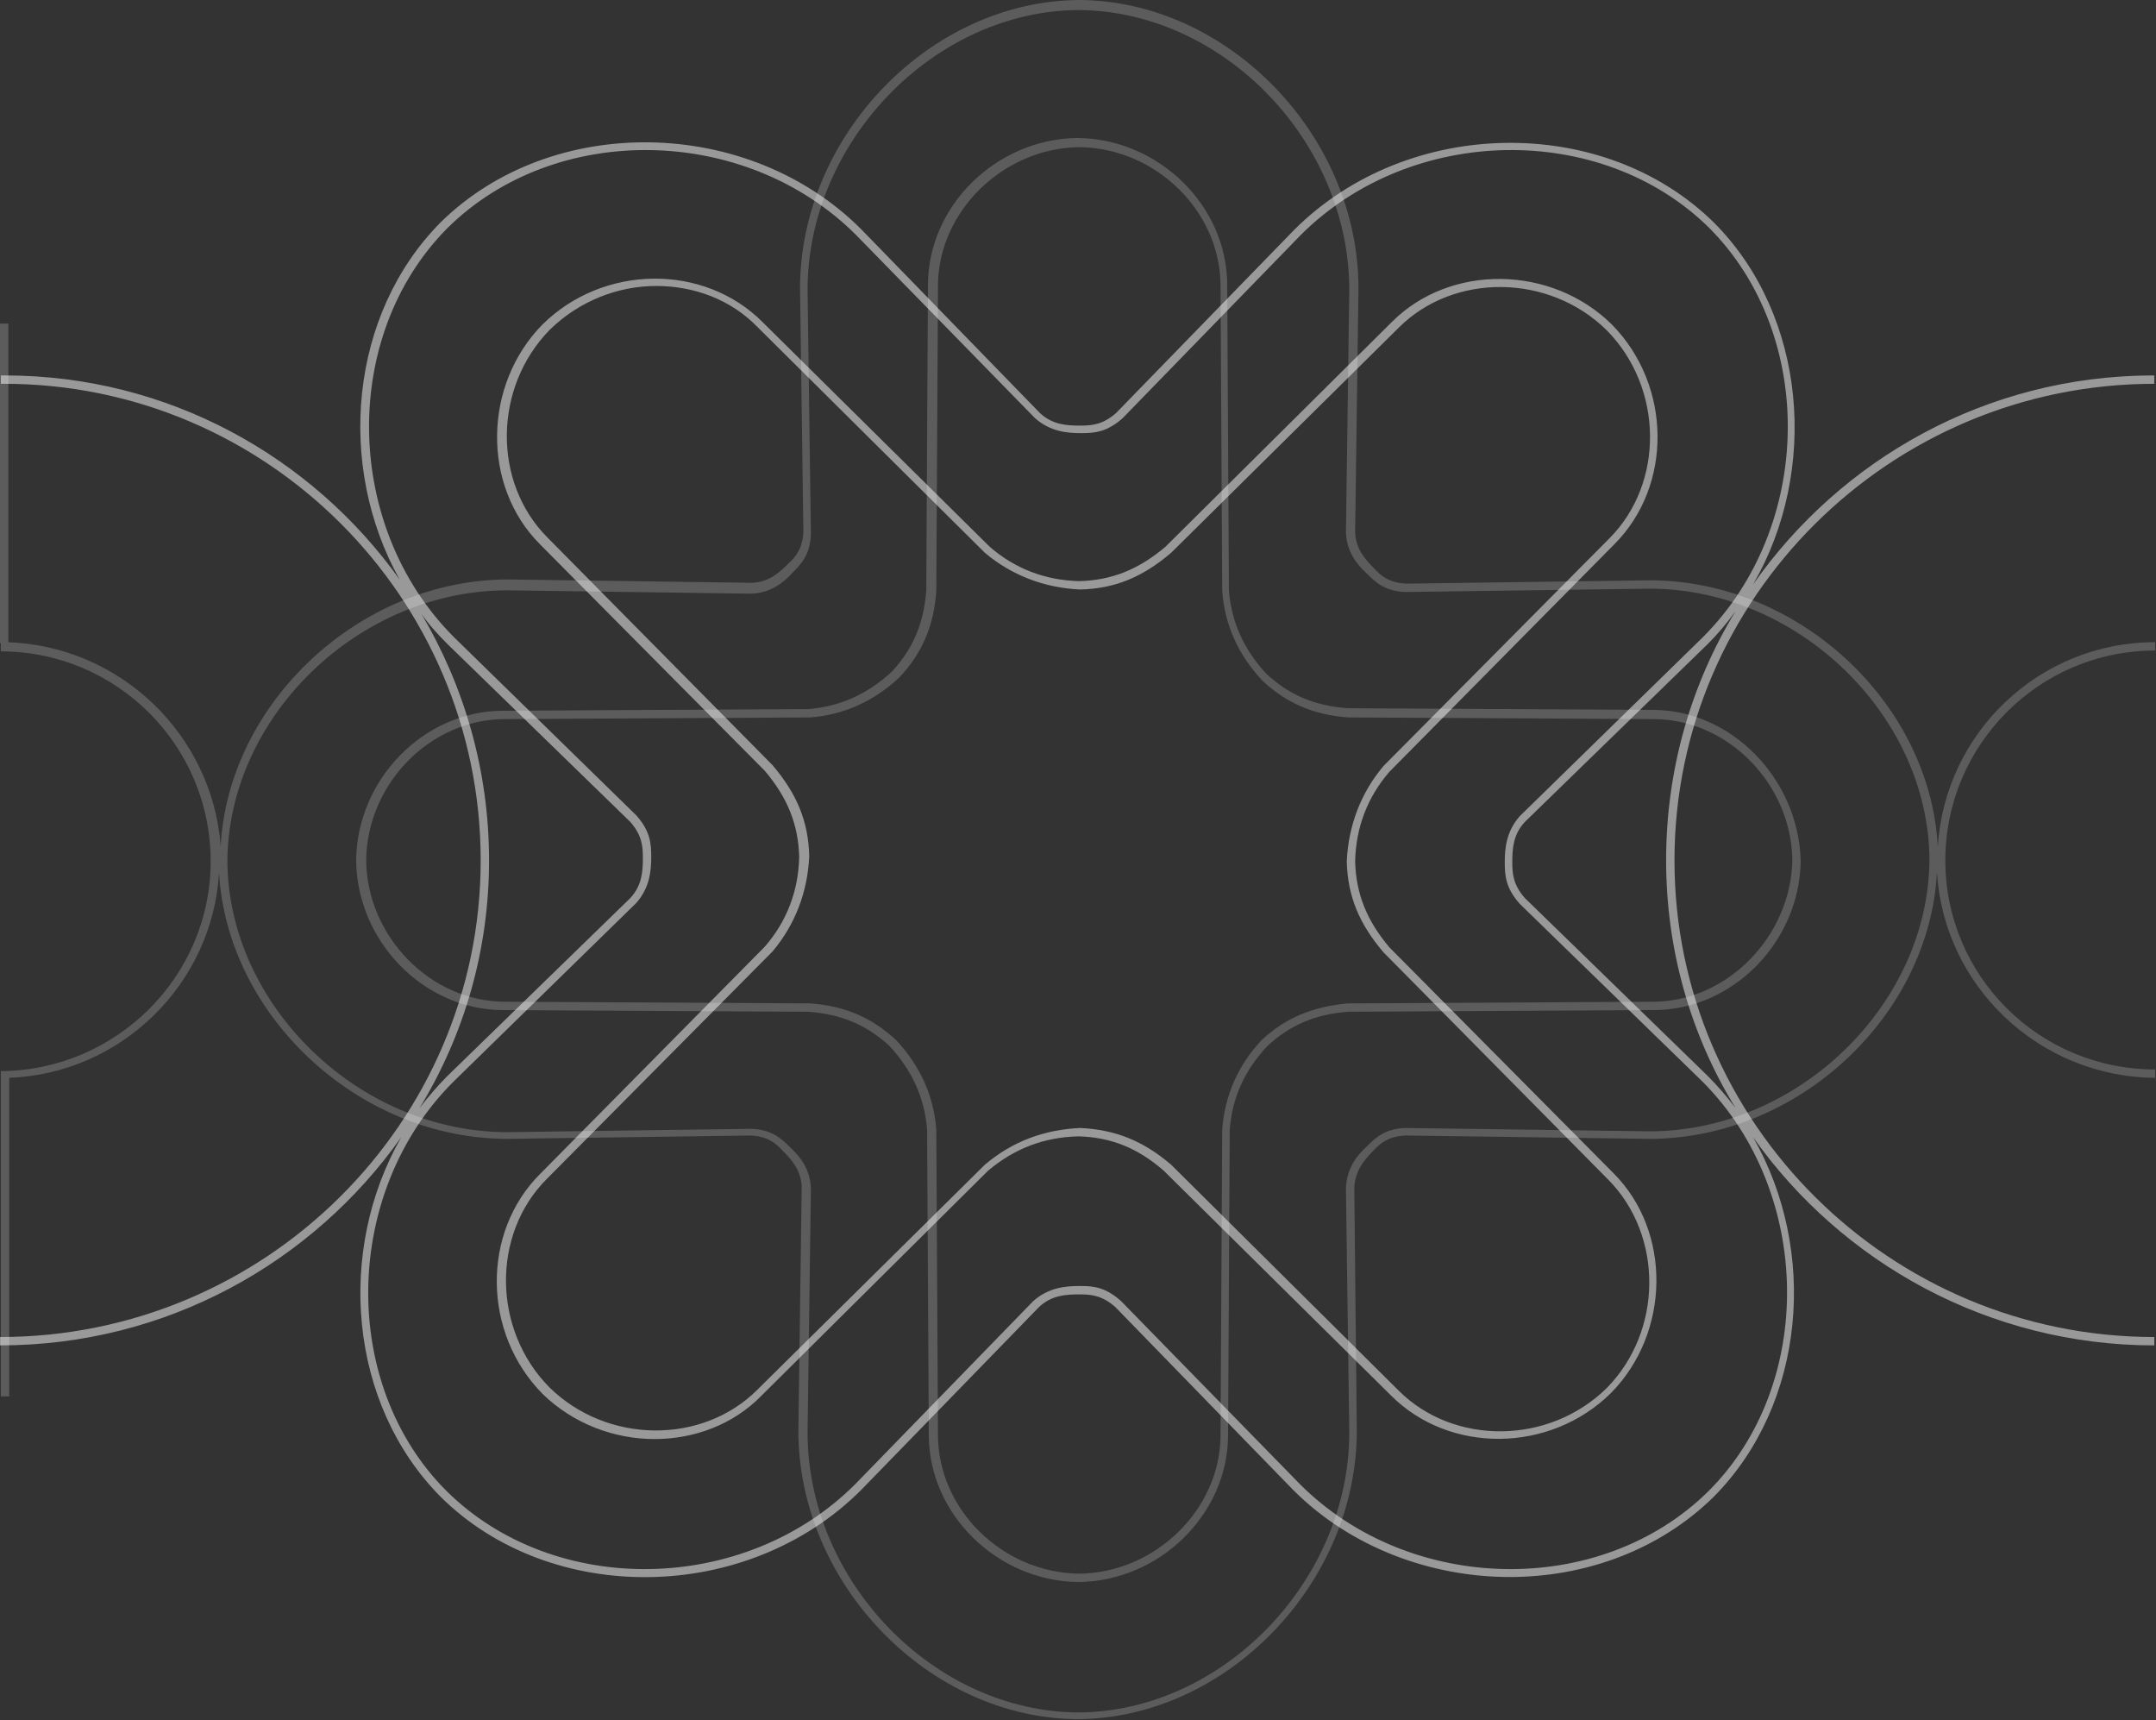 <?xml version="1.0" encoding="UTF-8"?>
<svg version="1.1" id="pattern-tile" xmlns="http://www.w3.org/2000/svg" x="0px" y="0px" viewBox="0 0 257.9 205.7" style="enable-background:new 0 0 257.9 205.7;" xml:space="preserve" preserveAspectRatio="xMinYMid" width="257.9" height="205.7">
<rect x="0" y="0" width="257.9" height="205.7" fill="#333333" stroke="none"/>
<g opacity="0.5" >
	<path fill="#fff" d="M166.2,113.3c-2.7-3.2-4-6.4-4.1-10.3c0.1-4.1,1.5-7.7,4.1-10.7l26.7-27l0.2-0.2c7-7,6.9-19-0.3-26.3   c-7.2-7.1-19.3-7.3-26.3-0.3l-27.1,26.9c-3.2,2.7-6.4,4-10.3,4.1c-4.1-0.1-7.7-1.5-10.7-4.1l-27-26.7l-0.2-0.2   c-7-7-19-6.9-26.3,0.3c-7.1,7.2-7.3,19.3-0.3,26.3l26.9,27.1c2.7,3.2,4,6.4,4.1,10.3c-0.1,4.1-1.5,7.7-4.1,10.7l-26.7,27l-0.2,0.2   c-7,7-6.9,19,0.3,26.3c3.7,3.6,8.6,5.4,13.4,5.4c4.7,0,9.4-1.7,12.8-5.2l27.1-26.9c3.1-2.6,6.6-4,10.8-4.1   c3.9,0.1,7.1,1.4,10.2,4.1l27,26.7l0.2,0.2c7,7,19,6.9,26.3-0.3c7.1-7.2,7.3-19.3,0.3-26.3L166.2,113.3z M192.2,166   c-6.9,6.8-18.3,6.9-24.9,0.3l-27.2-27c-3.4-2.9-6.7-4.2-10.9-4.4h0c-4.3,0.2-8.1,1.6-11.4,4.4l-27,26.7l-0.2,0.2   c-6.6,6.6-18,6.5-24.9-0.3c-6.8-6.9-6.9-18.3-0.3-24.9l27-27.2c2.7-3.2,4.2-7.1,4.4-11.4c-0.1-4.2-1.5-7.5-4.4-10.9l-26.7-27   l-0.2-0.2c-6.6-6.6-6.5-18,0.3-24.9c3.5-3.4,8.1-5.2,12.7-5.2c4.5,0,8.9,1.6,12.1,4.9l27.2,27c3.2,2.7,7.1,4.2,11.4,4.4   c4.2-0.1,7.5-1.5,10.9-4.4l27-26.7l0.2-0.2c6.6-6.6,18-6.5,24.9,0.3c6.8,6.9,6.9,18.3,0.3,24.9l-27,27.2c-2.7,3.2-4.2,7.1-4.4,11.4   c0.1,4.2,1.5,7.5,4.4,10.9l26.7,27l0.2,0.2C199,147.8,198.9,159.2,192.2,166z"/>
	<path fill="#fff" d="M200.3,102.9c0-31.4,25.8-57,57.4-57v-1h-0.4v0c-19.7,0.1-37.1,10-47.6,25c7.9-13.6,6.4-32.1-4.6-43.2   c-13.2-13.1-36.7-12.8-50.3,0.8l-21.3,21.9c-1.6,1.4-2.9,1.5-4.3,1.5c-1.6,0-3.3-0.1-4.8-1.5L103,27.4C89.5,13.9,66,13.5,52.7,26.6   c-10.9,11-12.5,29.1-4.9,42.7C37.3,54.6,20.1,44.9,0.6,44.9H0.1v1h0.4c31.4,0,57,25.6,57,57s-25.8,57-57.5,57v1   c19.9,0,37.4-9.9,48-24.9c-7.8,13.6-6.3,31.9,4.7,43c13.2,13.1,36.7,12.8,50.3-0.8l21.3-21.9c1.5-1.4,3.2-1.5,4.8-1.5h0   c1.4,0,2.7,0.1,4.3,1.5l21.3,21.9c6.9,6.9,16.5,10.4,25.9,10.4c9,0,17.9-3.2,24.4-9.6c11-11.1,12.5-29.4,4.7-43   c10.6,15,28.2,24.9,48,24.9v-1C226.1,159.9,200.3,134.3,200.3,102.9z M58.5,102.9c0-10.8-3-20.9-8.1-29.5c0.9,1.3,2,2.5,3.1,3.6   l21.9,21.3c1.4,1.6,1.5,2.9,1.5,4.3c0,1.6-0.1,3.3-1.5,4.8l-21.9,21.3c-1.2,1.2-2.3,2.5-3.3,3.8C55.5,123.8,58.5,113.7,58.5,102.9z    M204.4,178.3c-12.9,12.8-35.7,12.4-48.9-0.8l-21.4-21.9c-1.8-1.6-3.2-1.8-4.7-1.8c-0.1,0-0.2,0-0.3,0c-1.7,0-3.7,0.2-5.5,1.8   l-21.3,21.9c-13.2,13.2-36,13.6-48.9,0.8c-12.8-12.8-12.4-35.7,0.8-48.9l21.9-21.4c1.6-1.8,1.8-3.8,1.8-5.5c0-1.6-0.1-3.1-1.8-5   L54.3,76.2c-13.2-13.2-13.6-36-0.8-48.9c12.9-12.8,35.7-12.4,48.9,0.8l21.4,21.9c1.8,1.6,3.8,1.8,5.5,1.8c1.6,0,3.1-0.1,5-1.8   l21.3-21.9c13.2-13.2,36-13.6,48.9-0.8c12.8,12.9,12.4,35.7-0.8,48.9l-21.9,21.4c-1.6,1.8-1.8,3.8-1.8,5.5c0,1.6,0.1,3.1,1.8,5   l21.9,21.3C216.8,142.6,217.2,165.5,204.4,178.3z M204.3,128.7l-21.9-21.3c-1.4-1.6-1.5-2.9-1.5-4.3c0-1.6,0.1-3.3,1.5-4.8   l21.9-21.3c1.2-1.2,2.3-2.5,3.3-3.9c-5.3,8.7-8.3,18.9-8.3,29.8c0,10.8,3,21,8.3,29.6C206.6,131.2,205.5,129.9,204.3,128.7z"/>
</g>
	<g opacity="0.2">
	<path fill="#fff" d="M197.7,84.9l-36.5-0.2c-4-0.3-7-1.6-9.7-4.1c-2.7-2.9-4.2-6.2-4.5-10l-0.2-36.2v-0.3c0-9.5-8.2-17.5-17.9-17.6   c-9.7,0.1-17.9,8.1-17.9,17.6l-0.2,36.5c-0.3,4-1.6,7-4.1,9.7c-2.9,2.7-6.2,4.2-10,4.5l-36.2,0.2h-0.3c-9.5,0-17.5,8.2-17.6,17.9   c0.1,9.7,8.1,17.9,17.6,17.9l36.5,0.2c4,0.3,7,1.6,9.7,4.1c2.7,2.9,4.2,6.2,4.5,10l0.2,36.2v0.3c0,9.5,8.2,17.5,17.9,17.6   c9.7-0.1,17.9-8.1,17.9-17.6l0.2-36.5c0.3-3.9,1.8-7.1,4.5-10c2.7-2.5,5.7-3.8,9.7-4.1l36.2-0.2h0.3c9.5,0,17.5-8.2,17.6-17.9   C215.1,93.1,207.1,84.9,197.7,84.9z M197.7,119.8l-36.5,0.2c-4.2,0.4-7.4,1.7-10.3,4.4l0,0c-2.8,3-4.4,6.6-4.7,10.7l-0.2,36.2v0.3   c0,8.9-7.8,16.5-16.9,16.6c-9.2-0.1-16.9-7.7-16.9-16.6l-0.2-36.5c-0.3-4-1.9-7.6-4.8-10.7c-2.9-2.7-6.1-4.1-10.3-4.4l-36.2-0.2   h-0.3c-8.9,0-16.5-7.8-16.6-16.9c0.1-9.2,7.7-16.9,16.6-16.9l36.5-0.2c4-0.3,7.6-1.9,10.7-4.8c2.7-2.9,4.1-6.1,4.4-10.3l0.2-36.2   v-0.3c0-8.9,7.8-16.5,16.9-16.6c9.2,0.1,16.9,7.7,16.9,16.6l0.2,36.5c0.3,4,1.9,7.6,4.8,10.7c2.9,2.7,6.1,4.1,10.3,4.4l36.2,0.2   h0.3c8.9,0,16.5,7.8,16.6,16.9C214.2,112,206.6,119.8,197.7,119.8z"/>
		<path fill="#fff" d="M232.7,102.9c0-13.8,11.2-25.1,25.1-25.1v-1c-13.9,0-25.2,10.9-26,24.5c-0.9-17.2-16.6-31.9-34.5-31.9   l-29.1,0.4c-2-0.1-3-0.9-3.9-1.9c-1.1-1.1-2.1-2.3-2.2-4.2l0.4-29.2c0-18.3-15.6-34.4-33.4-34.5c-17.8,0.1-33.4,16.2-33.4,34.5   l0.4,29.1c-0.1,2-0.9,3-1.9,3.9c-1.1,1.1-2.3,2.1-4.2,2.2l-29.2-0.4c-17.8,0-33.5,14.8-34.4,31.9C25.4,87.9,14.4,77.2,0.8,76.8h0.2   V38.7h-1v38.2h0.1v1c13.8,0,25.1,11.2,25.1,25.1c0,13.8-11.3,25-25.1,25.1l0,0.9h0V167h1v-38.1c13.4-0.5,24.3-11.2,25.1-24.5   c1,17.1,16.7,31.8,34.5,31.8l29.1-0.4c2,0.1,3,0.9,3.9,1.9c1.1,1.1,2.1,2.3,2.2,4.2l-0.4,29.2c0,18.3,15.6,34.4,33.4,34.5   c17.8-0.1,33.4-16.2,33.4-34.5L162,142c0.1-1.9,1.1-3.2,2.2-4.3l0,0c0.9-1,1.9-1.8,3.9-1.9l29.2,0.4c17.8,0,33.5-14.7,34.4-31.9   c0.8,13.6,12.2,24.5,26.1,24.6l0-1C243.9,127.9,232.7,116.7,232.7,102.9z M197.3,135.3l-29.2-0.4c-2.4,0.1-3.5,1.1-4.6,2.2   c-1.2,1.1-2.4,2.6-2.5,5l0.4,29.2c0,17.8-15.2,33.4-32.4,33.5c-17.3-0.1-32.4-15.7-32.4-33.5l0.4-29.2c-0.1-2.3-1.3-3.8-2.5-4.9   c-1.1-1.1-2.2-2.1-4.6-2.2l-29.2,0.4c-17.8,0-33.4-15.2-33.5-32.4c0.1-17.3,15.7-32.4,33.5-32.4l29.2,0.4c2.3-0.1,3.8-1.3,4.9-2.5   c1.1-1.1,2.1-2.2,2.2-4.6l-0.4-29.2c0-17.8,15.2-33.4,32.4-33.5c17.3,0.1,32.4,15.7,32.4,33.5L161,63.7c0.1,2.3,1.3,3.8,2.5,4.9   c1.1,1.1,2.2,2.1,4.6,2.2l29.2-0.4c17.8,0,33.4,15.2,33.5,32.4C230.7,120.1,215.1,135.3,197.3,135.3z"/>
</g>
</svg>
